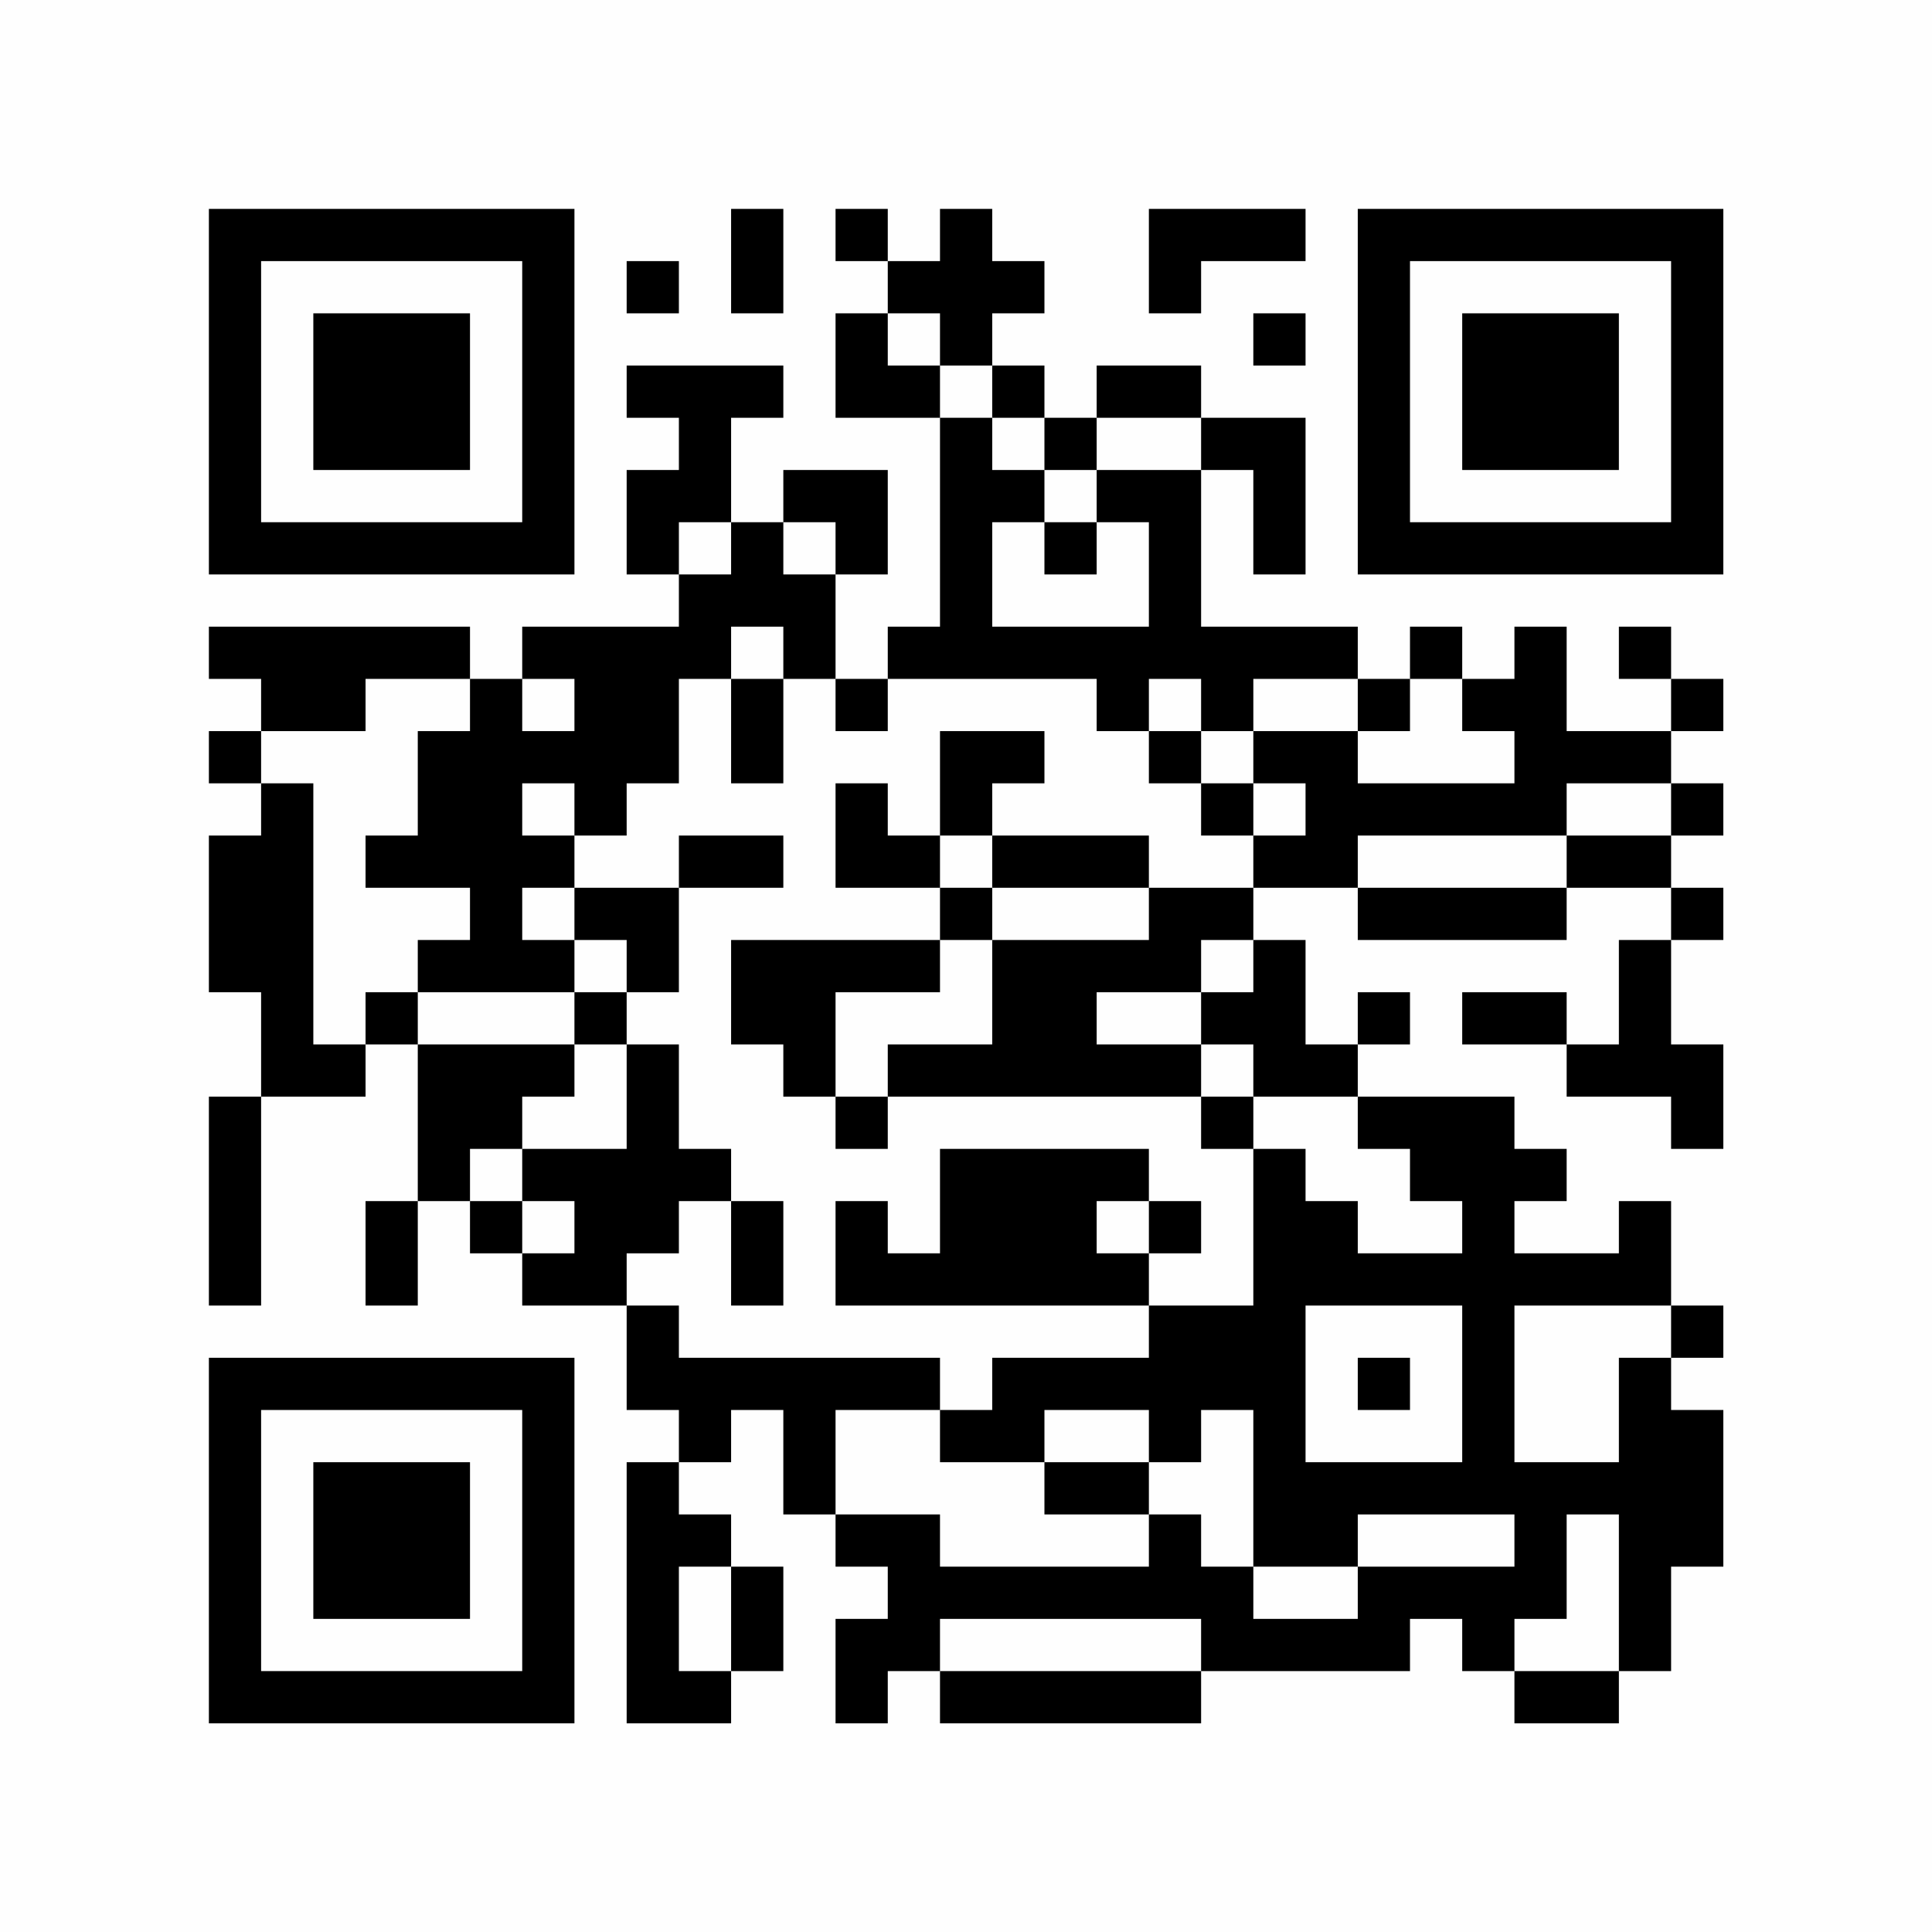 <?xml version="1.0" encoding="UTF-8"?>
<svg xmlns="http://www.w3.org/2000/svg" version="1.1" width="100" height="100" viewBox="0 0 100 100"><rect x="0" y="0" width="100" height="100" fill="#fefefe"/><g transform="scale(2.703)"><g transform="translate(4,4)"><path fill-rule="evenodd" d="M10 0L10 2L11 2L11 0ZM12 0L12 1L13 1L13 2L12 2L12 4L14 4L14 8L13 8L13 9L12 9L12 7L13 7L13 5L11 5L11 6L10 6L10 4L11 4L11 3L8 3L8 4L9 4L9 5L8 5L8 7L9 7L9 8L6 8L6 9L5 9L5 8L0 8L0 9L1 9L1 10L0 10L0 11L1 11L1 12L0 12L0 15L1 15L1 17L0 17L0 21L1 21L1 17L3 17L3 16L4 16L4 19L3 19L3 21L4 21L4 19L5 19L5 20L6 20L6 21L8 21L8 23L9 23L9 24L8 24L8 29L10 29L10 28L11 28L11 26L10 26L10 25L9 25L9 24L10 24L10 23L11 23L11 25L12 25L12 26L13 26L13 27L12 27L12 29L13 29L13 28L14 28L14 29L19 29L19 28L23 28L23 27L24 27L24 28L25 28L25 29L27 29L27 28L28 28L28 26L29 26L29 23L28 23L28 22L29 22L29 21L28 21L28 19L27 19L27 20L25 20L25 19L26 19L26 18L25 18L25 17L22 17L22 16L23 16L23 15L22 15L22 16L21 16L21 14L20 14L20 13L22 13L22 14L26 14L26 13L28 13L28 14L27 14L27 16L26 16L26 15L24 15L24 16L26 16L26 17L28 17L28 18L29 18L29 16L28 16L28 14L29 14L29 13L28 13L28 12L29 12L29 11L28 11L28 10L29 10L29 9L28 9L28 8L27 8L27 9L28 9L28 10L26 10L26 8L25 8L25 9L24 9L24 8L23 8L23 9L22 9L22 8L19 8L19 5L20 5L20 7L21 7L21 4L19 4L19 3L17 3L17 4L16 4L16 3L15 3L15 2L16 2L16 1L15 1L15 0L14 0L14 1L13 1L13 0ZM18 0L18 2L19 2L19 1L21 1L21 0ZM8 1L8 2L9 2L9 1ZM13 2L13 3L14 3L14 4L15 4L15 5L16 5L16 6L15 6L15 8L18 8L18 6L17 6L17 5L19 5L19 4L17 4L17 5L16 5L16 4L15 4L15 3L14 3L14 2ZM20 2L20 3L21 3L21 2ZM9 6L9 7L10 7L10 6ZM11 6L11 7L12 7L12 6ZM16 6L16 7L17 7L17 6ZM10 8L10 9L9 9L9 11L8 11L8 12L7 12L7 11L6 11L6 12L7 12L7 13L6 13L6 14L7 14L7 15L4 15L4 14L5 14L5 13L3 13L3 12L4 12L4 10L5 10L5 9L3 9L3 10L1 10L1 11L2 11L2 16L3 16L3 15L4 15L4 16L7 16L7 17L6 17L6 18L5 18L5 19L6 19L6 20L7 20L7 19L6 19L6 18L8 18L8 16L9 16L9 18L10 18L10 19L9 19L9 20L8 20L8 21L9 21L9 22L14 22L14 23L12 23L12 25L14 25L14 26L18 26L18 25L19 25L19 26L20 26L20 27L22 27L22 26L25 26L25 25L22 25L22 26L20 26L20 23L19 23L19 24L18 24L18 23L16 23L16 24L14 24L14 23L15 23L15 22L18 22L18 21L20 21L20 18L21 18L21 19L22 19L22 20L24 20L24 19L23 19L23 18L22 18L22 17L20 17L20 16L19 16L19 15L20 15L20 14L19 14L19 15L17 15L17 16L19 16L19 17L13 17L13 16L15 16L15 14L18 14L18 13L20 13L20 12L21 12L21 11L20 11L20 10L22 10L22 11L25 11L25 10L24 10L24 9L23 9L23 10L22 10L22 9L20 9L20 10L19 10L19 9L18 9L18 10L17 10L17 9L13 9L13 10L12 10L12 9L11 9L11 8ZM6 9L6 10L7 10L7 9ZM10 9L10 11L11 11L11 9ZM14 10L14 12L13 12L13 11L12 11L12 13L14 13L14 14L10 14L10 16L11 16L11 17L12 17L12 18L13 18L13 17L12 17L12 15L14 15L14 14L15 14L15 13L18 13L18 12L15 12L15 11L16 11L16 10ZM18 10L18 11L19 11L19 12L20 12L20 11L19 11L19 10ZM26 11L26 12L22 12L22 13L26 13L26 12L28 12L28 11ZM9 12L9 13L7 13L7 14L8 14L8 15L7 15L7 16L8 16L8 15L9 15L9 13L11 13L11 12ZM14 12L14 13L15 13L15 12ZM19 17L19 18L20 18L20 17ZM14 18L14 20L13 20L13 19L12 19L12 21L18 21L18 20L19 20L19 19L18 19L18 18ZM10 19L10 21L11 21L11 19ZM17 19L17 20L18 20L18 19ZM21 21L21 24L24 24L24 21ZM25 21L25 24L27 24L27 22L28 22L28 21ZM22 22L22 23L23 23L23 22ZM16 24L16 25L18 25L18 24ZM26 25L26 27L25 27L25 28L27 28L27 25ZM9 26L9 28L10 28L10 26ZM14 27L14 28L19 28L19 27ZM0 0L0 7L7 7L7 0ZM1 1L1 6L6 6L6 1ZM2 2L2 5L5 5L5 2ZM22 0L22 7L29 7L29 0ZM23 1L23 6L28 6L28 1ZM24 2L24 5L27 5L27 2ZM0 22L0 29L7 29L7 22ZM1 23L1 28L6 28L6 23ZM2 24L2 27L5 27L5 24Z" fill="#000000"/></g></g></svg>

